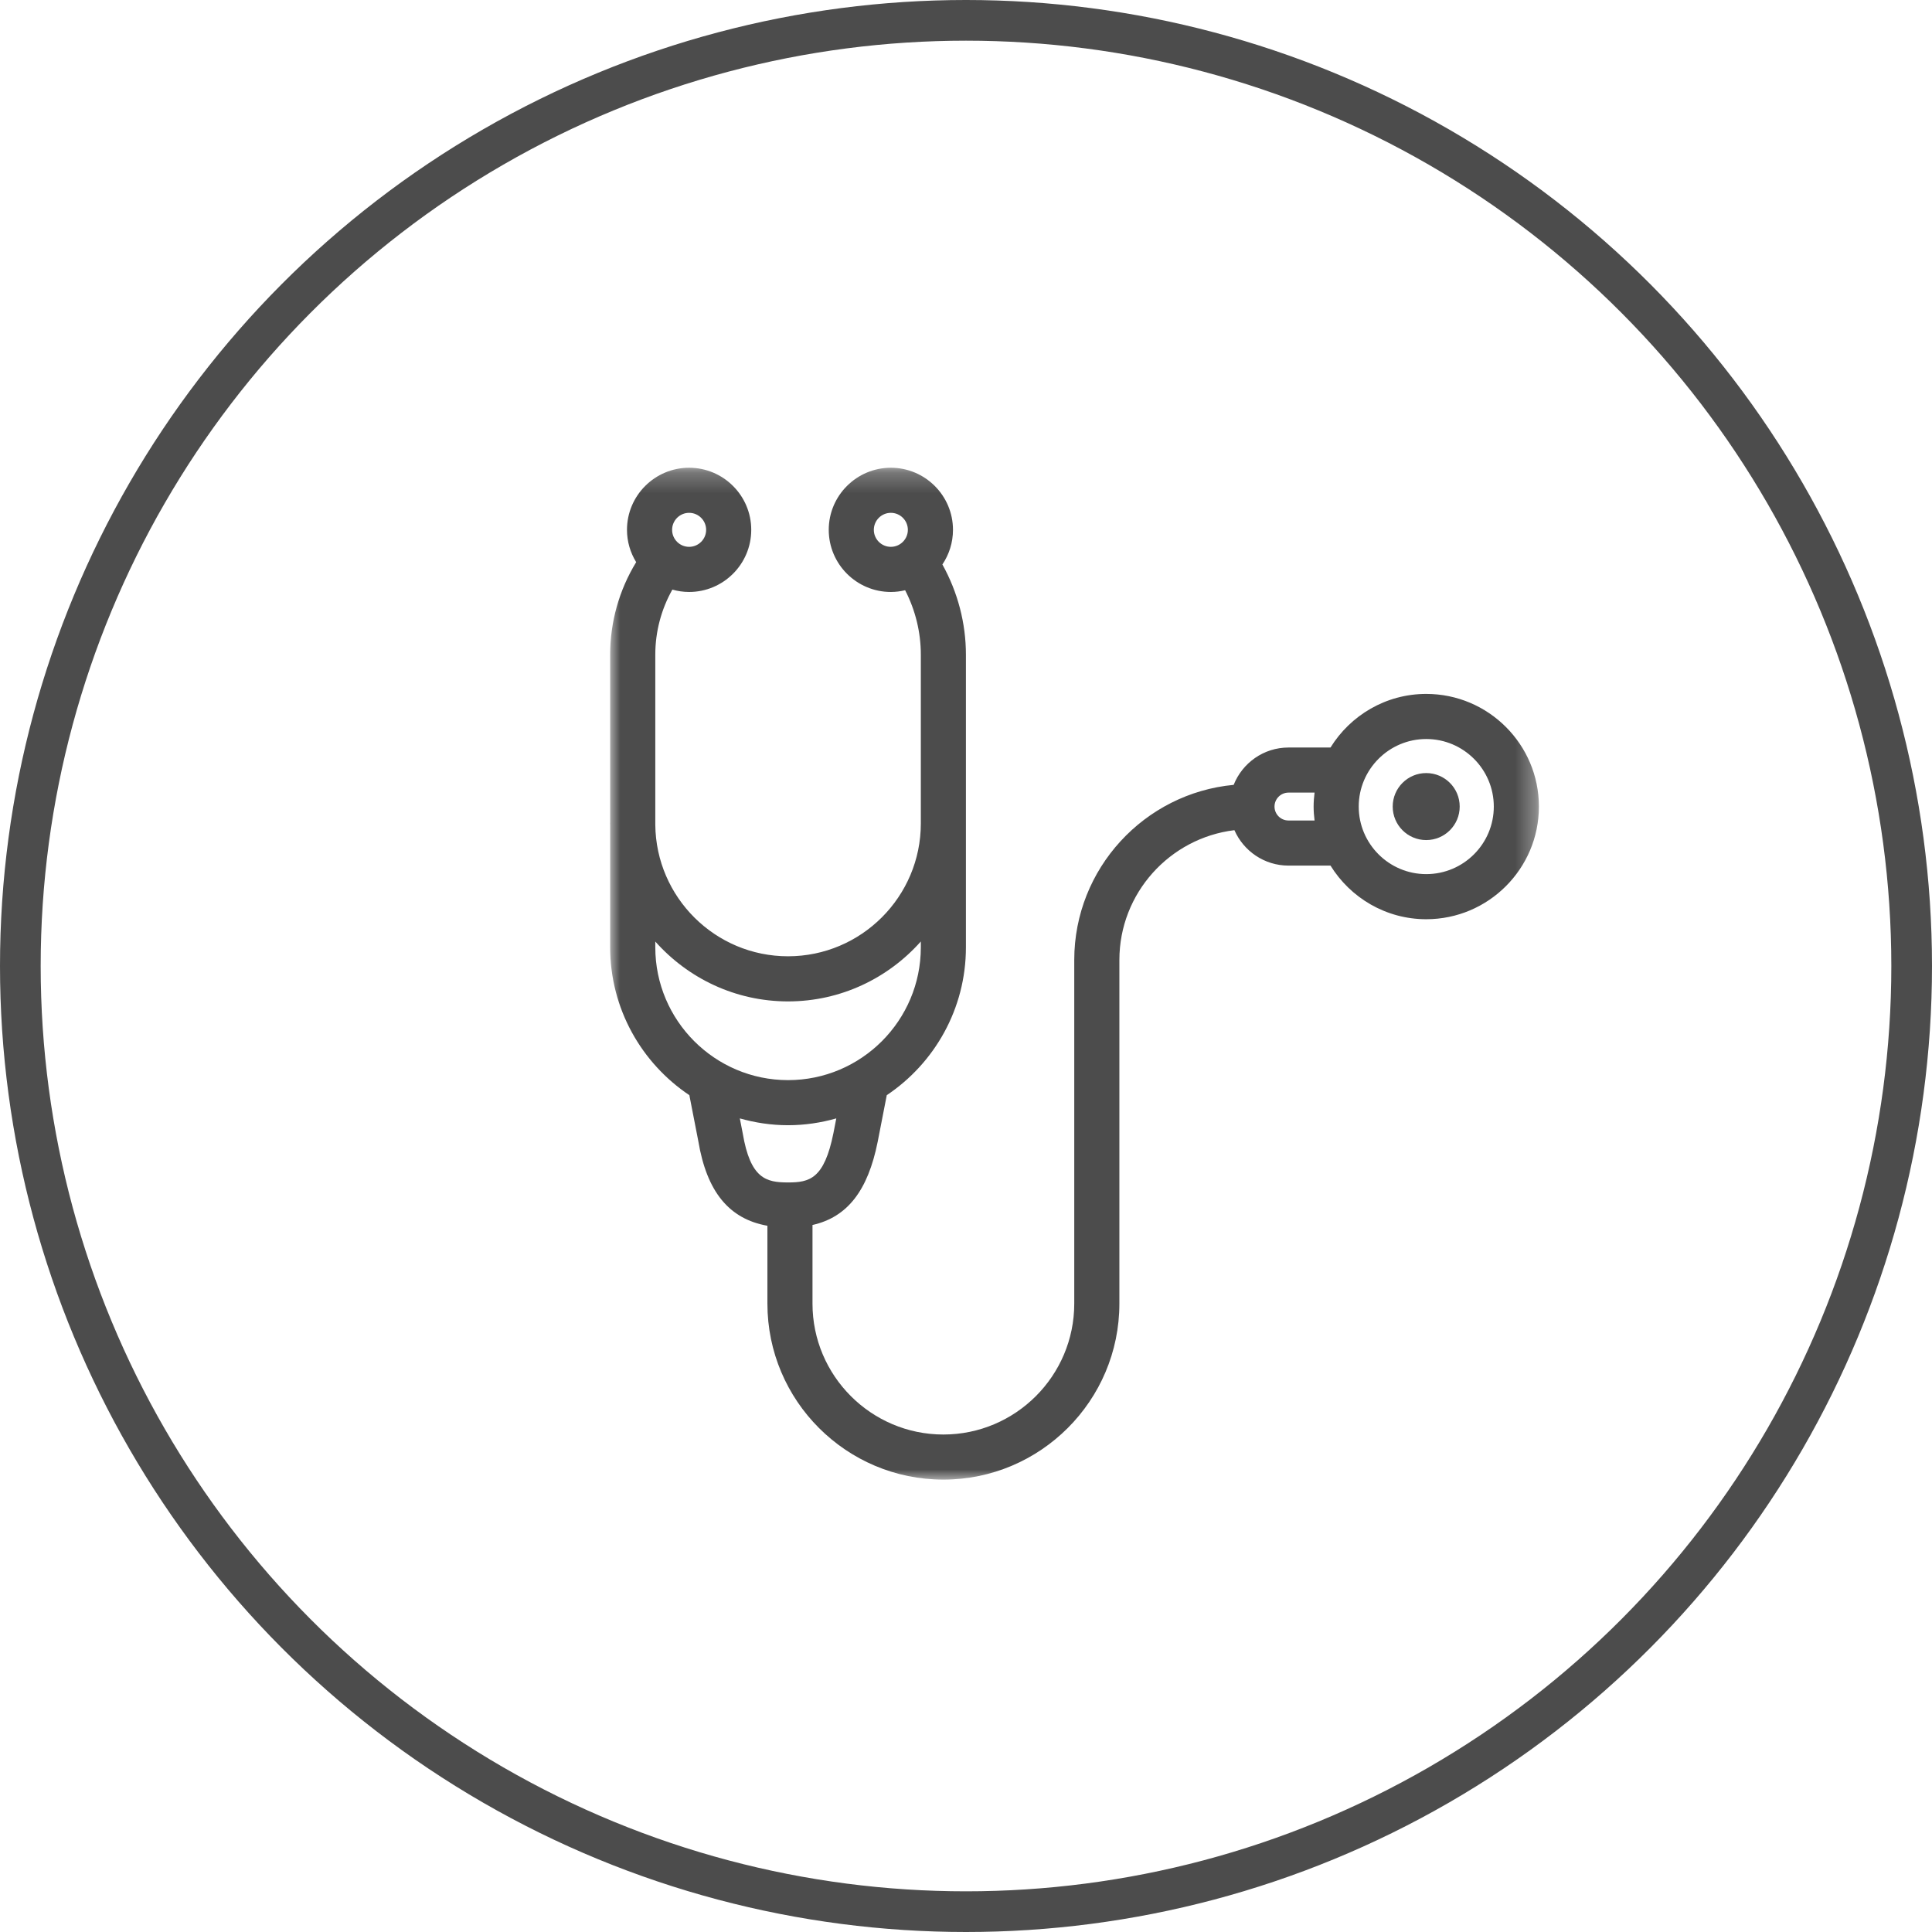 <?xml version="1.0" encoding="UTF-8"?>
<svg width="95px" height="95px" viewBox="0 0 95 95" version="1.1" xmlns="http://www.w3.org/2000/svg" xmlns:xlink="http://www.w3.org/1999/xlink">
    <!-- Generator: sketchtool 48.2 (47327) - http://www.bohemiancoding.com/sketch -->
    <title>10892032-D5CC-41BA-9000-9AE8B5C446AD</title>
    <desc>Created with sketchtool.</desc>
    <defs>
        <polygon id="path-1" points="0 0.244 45.671 0.244 45.671 49.999 0 49.999"></polygon>
    </defs>
    <g id="10-Landing-formulario-leads" stroke="none" stroke-width="1" fill="none" fill-rule="evenodd" transform="translate(-1042, -1388)">
        <g id="Group-7" transform="translate(1043, 1389)">
            <g id="Page-1" transform="translate(29, 21)">
                <g id="Group-3" transform="translate(0, 0.756)">
                    <mask id="mask-2" fill="white">
                        <use xlink:href="#path-1"></use>
                    </mask>
                    <g id="Clip-2"></g>
                    <path d="M40.131,20.226 C38.301,20.226 36.811,18.736 36.811,16.905 C36.811,15.074 38.301,13.583 40.131,13.583 C41.964,13.583 43.453,15.074 43.453,16.905 C43.453,18.736 41.964,20.226 40.131,20.226 Z M33.356,17.589 C32.978,17.589 32.67,17.282 32.67,16.904 C32.67,16.527 32.979,16.218 33.356,16.218 L34.64,16.218 C34.611,16.444 34.593,16.672 34.593,16.904 C34.593,17.136 34.611,17.364 34.64,17.589 L33.356,17.589 Z M6.52,32.965 L6.378,32.238 C7.133,32.451 7.927,32.573 8.75,32.573 C9.572,32.573 10.366,32.451 11.122,32.238 L10.982,32.958 C10.528,35.218 9.804,35.387 8.75,35.387 C7.682,35.387 6.898,35.215 6.52,32.965 Z M2.222,23.825 L2.222,23.541 C3.825,25.342 6.153,26.485 8.748,26.485 C11.346,26.485 13.676,25.341 15.279,23.538 L15.279,23.825 C15.279,27.426 12.35,30.356 8.75,30.356 C5.15,30.355 2.222,27.426 2.222,23.825 Z M3.885,2.461 C4.346,2.461 4.722,2.836 4.722,3.297 C4.722,3.758 4.346,4.133 3.885,4.133 C3.424,4.133 3.049,3.759 3.049,3.297 C3.049,2.836 3.424,2.461 3.885,2.461 Z M12.968,3.297 C12.968,2.836 13.344,2.461 13.804,2.461 C14.266,2.461 14.641,2.836 14.641,3.297 C14.641,3.758 14.266,4.133 13.804,4.133 C13.344,4.133 12.968,3.758 12.968,3.297 Z M40.131,11.365 C38.143,11.365 36.401,12.422 35.423,14.001 L33.356,14.001 C32.132,14.001 31.088,14.764 30.662,15.837 C26.272,16.249 22.823,19.954 22.823,24.449 L22.823,41.346 C22.823,44.895 19.936,47.782 16.387,47.782 C12.839,47.782 9.952,44.895 9.952,41.346 L9.952,37.479 C11.668,37.093 12.676,35.79 13.157,33.389 L13.604,31.096 C15.948,29.526 17.496,26.853 17.496,23.825 L17.496,9.435 C17.496,7.886 17.094,6.361 16.339,5 C16.667,4.513 16.86,3.928 16.86,3.297 C16.86,1.613 15.489,0.244 13.805,0.244 C12.121,0.244 10.751,1.614 10.751,3.297 C10.751,4.982 12.121,6.352 13.805,6.352 C14.047,6.352 14.28,6.322 14.507,6.267 C15.013,7.249 15.279,8.335 15.279,9.435 L15.279,17.736 C15.279,21.335 12.35,24.266 8.748,24.266 C5.169,24.266 2.257,21.371 2.222,17.799 L2.222,9.435 C2.222,8.308 2.513,7.209 3.061,6.236 C3.322,6.31 3.599,6.352 3.885,6.352 C5.568,6.352 6.94,4.982 6.94,3.297 C6.94,1.613 5.568,0.244 3.885,0.244 C2.2,0.244 0.83,1.613 0.83,3.297 C0.83,3.879 0.997,4.422 1.282,4.886 C0.446,6.255 0.003,7.824 0.003,9.435 L0.003,17.703 C0.003,17.713 0,17.723 0,17.735 C0,17.756 0.002,17.778 0.003,17.799 L0.003,23.824 C0.003,26.853 1.552,29.525 3.897,31.096 L4.338,33.36 C4.754,35.839 5.845,37.182 7.735,37.517 L7.735,41.346 C7.735,46.118 11.615,49.999 16.387,49.999 C21.159,49.999 25.042,46.118 25.042,41.346 L25.042,24.449 C25.042,21.164 27.517,18.452 30.698,18.065 C31.148,19.089 32.168,19.807 33.356,19.807 L35.423,19.807 C36.401,21.387 38.143,22.444 40.131,22.444 C43.186,22.444 45.671,19.959 45.671,16.904 C45.671,13.85 43.186,11.365 40.131,11.365 Z" id="Fill-1" fill="#4C4C4C" mask="url(#mask-2)"></path>
                </g>
                <path d="M40.129,16.013 C41.039,16.013 41.776,16.75 41.776,17.66 C41.776,18.571 41.039,19.308 40.129,19.308 C39.219,19.308 38.482,18.571 38.482,17.66 C38.482,16.75 39.219,16.013 40.129,16.013" id="Fill-4" fill="#4C4C4C"></path>
            </g>
            <circle id="Oval-2" stroke="#4C4C4C" stroke-width="2" cx="46.5" cy="46.5" r="46.5"></circle>
        </g>
    </g>
</svg>